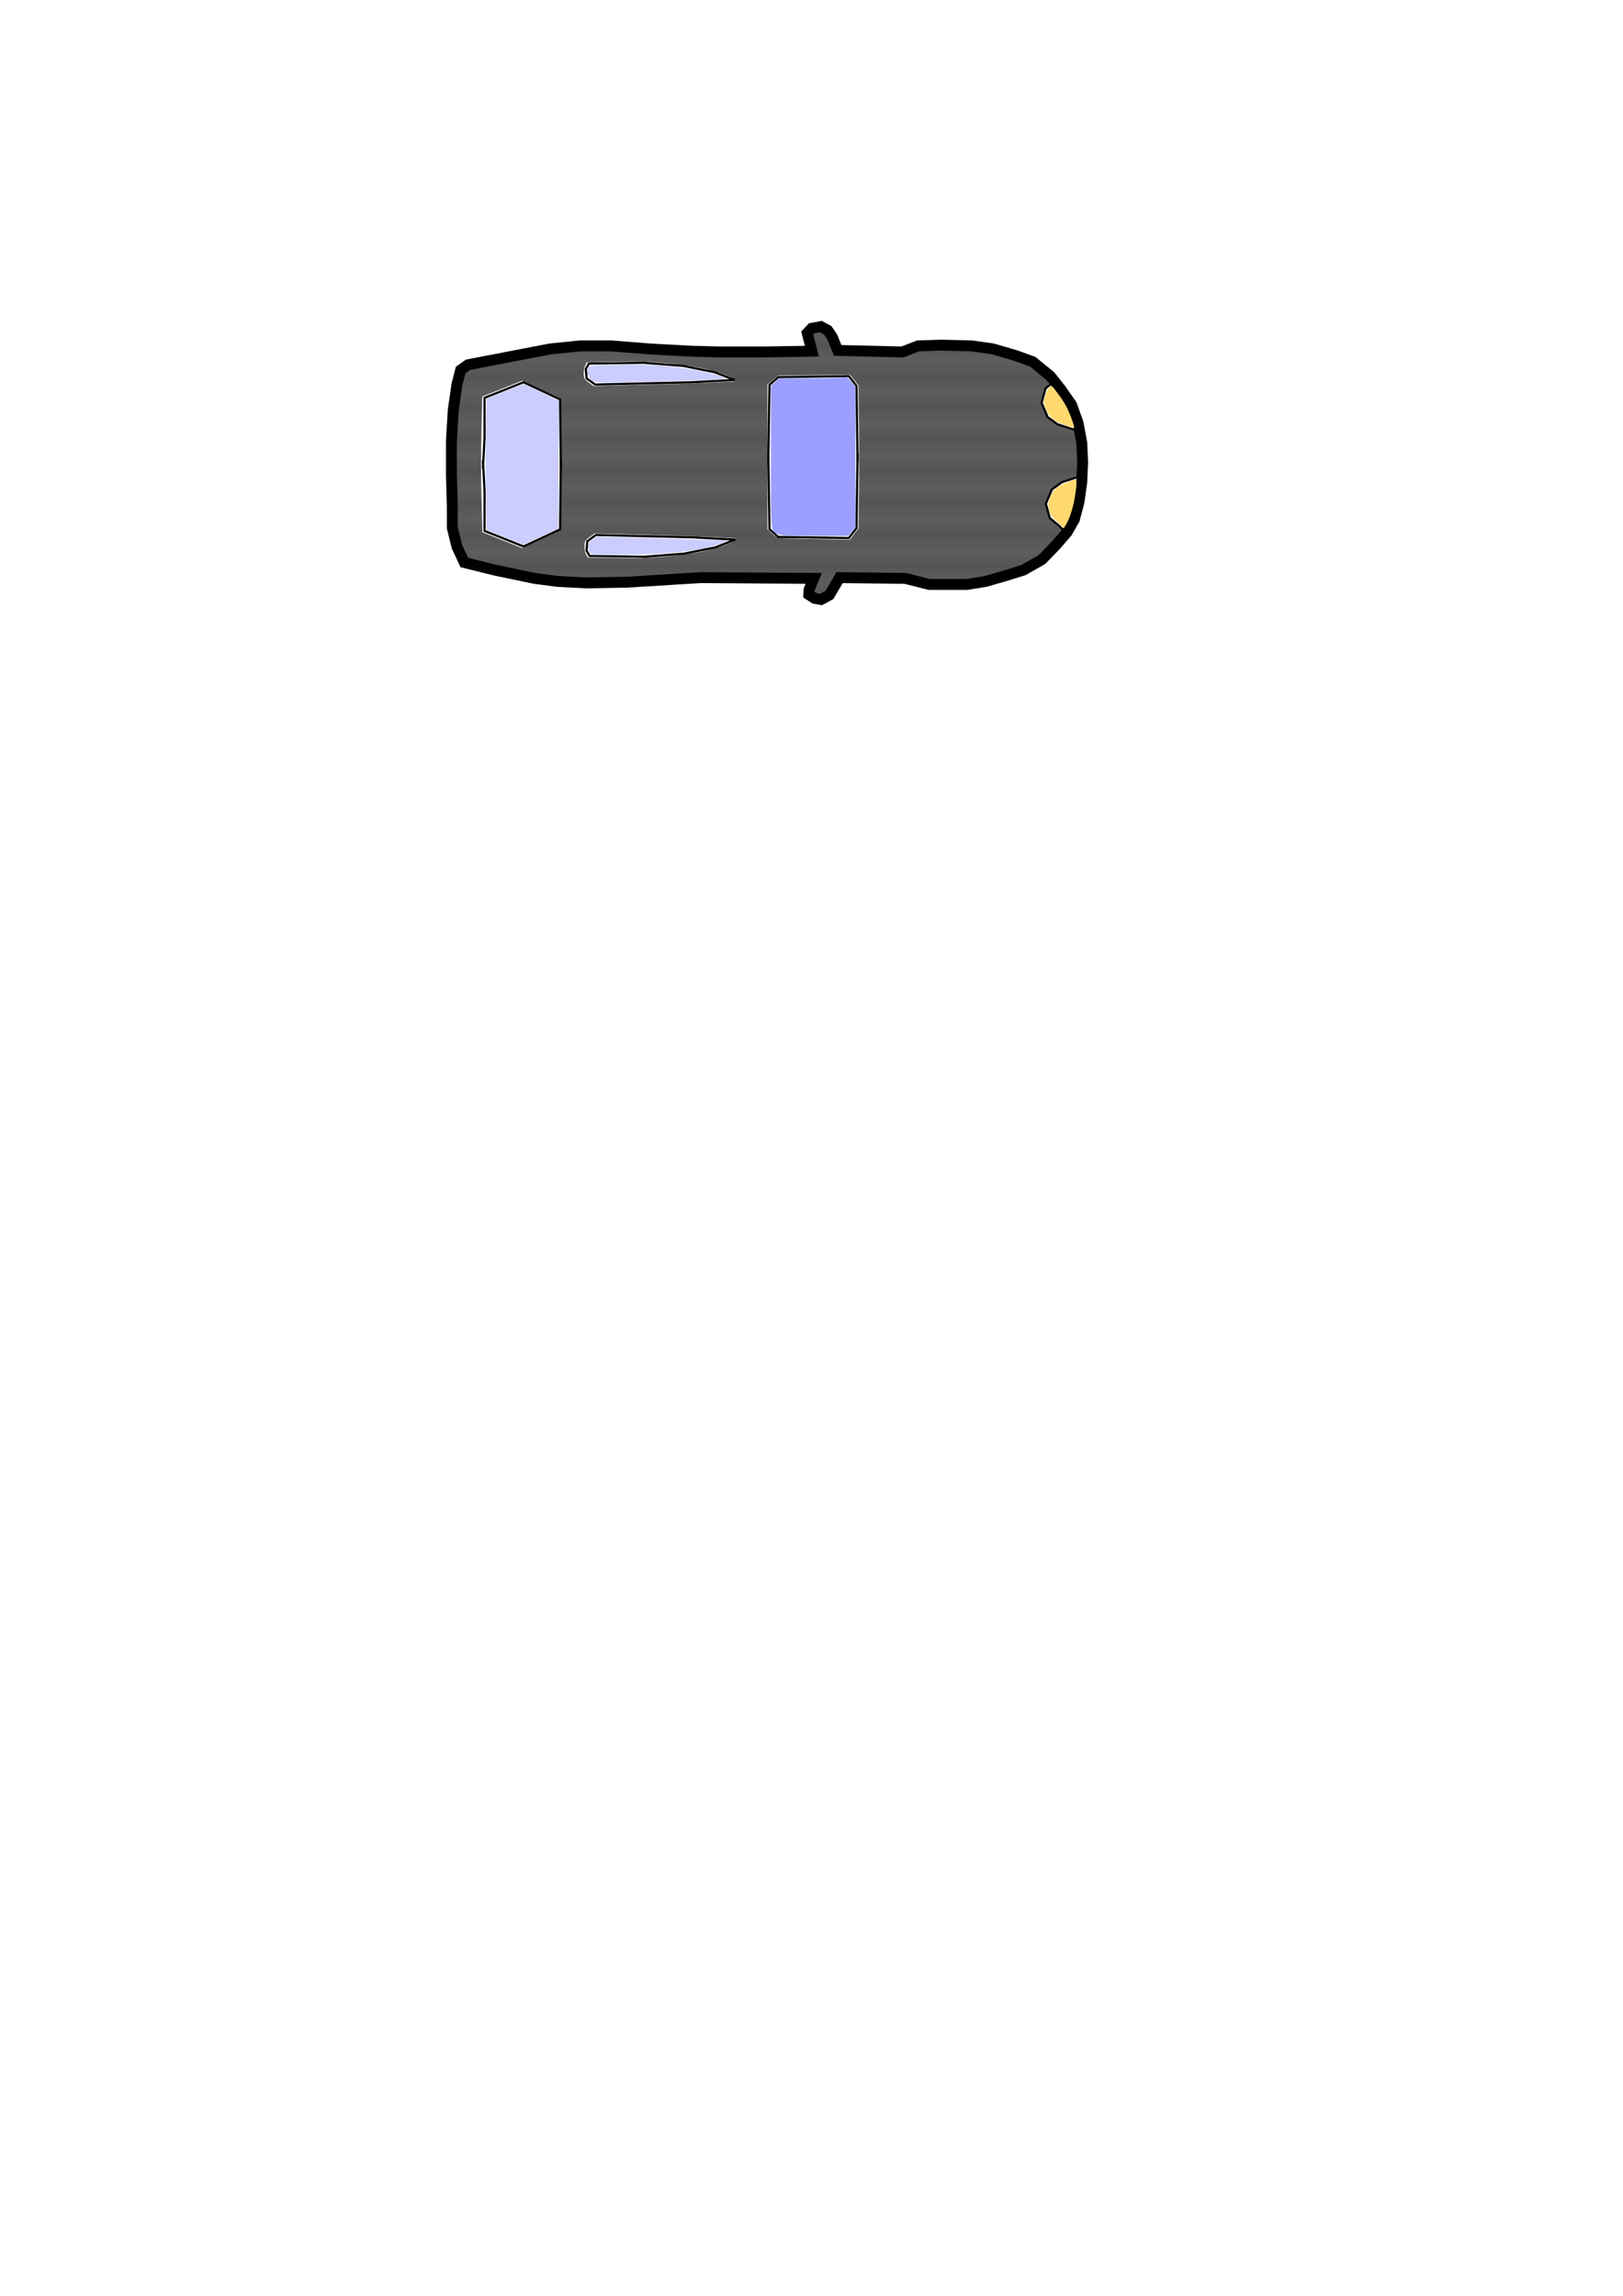 <?xml version="1.0" encoding="UTF-8" standalone="no"?>
<!-- Created with Inkscape (http://www.inkscape.org/) -->

<svg
   xmlns:osb="http://www.openswatchbook.org/uri/2009/osb"
   xmlns:dc="http://purl.org/dc/elements/1.1/"
   xmlns:cc="http://creativecommons.org/ns#"
   xmlns:rdf="http://www.w3.org/1999/02/22-rdf-syntax-ns#"
   xmlns:svg="http://www.w3.org/2000/svg"
   xmlns="http://www.w3.org/2000/svg"
   xmlns:xlink="http://www.w3.org/1999/xlink"
   xmlns:sodipodi="http://sodipodi.sourceforge.net/DTD/sodipodi-0.dtd"
   xmlns:inkscape="http://www.inkscape.org/namespaces/inkscape"
   width="210mm"
   height="297mm"
   viewBox="0 0 744.094 1052.362"
   id="svg2"
   version="1.1"
   inkscape:version="0.91 r13725"
   sodipodi:docname="sesti_avto.svg"
   inkscape:export-filename="C:\Users\xklem\Desktop\rps_objekti\sesti_avto.png"
   inkscape:export-xdpi="90"
   inkscape:export-ydpi="90">
  <defs
     id="defs4">
    <pattern
       inkscape:collect="always"
       xlink:href="#Packedcircles"
       id="pattern6053"
       patternTransform="matrix(10.126,0,0,7.284,-3.355,74.086)" />
    <pattern
       inkscape:stockid="Packed circles"
       id="Packedcircles"
       patternTransform="translate(0,0) scale(10,10)"
       height="1.732"
       width="1"
       patternUnits="userSpaceOnUse"
       inkscape:collect="always">
      <circle
         id="circle4975"
         r="0.5"
         cy="0.5"
         cx="0"
         style="fill:black;stroke:none" />
      <circle
         id="circle4977"
         r="0.5"
         cy="0.5"
         cx="1"
         style="fill:black;stroke:none" />
      <circle
         id="circle4979"
         r="0.5"
         cy="1.366"
         cx="0.5"
         style="fill:black;stroke:none" />
      <circle
         id="circle4981"
         r="0.5"
         cy="-0.366"
         cx="0.5"
         style="fill:black;stroke:none" />
    </pattern>
    <linearGradient
       id="linearGradient5620"
       osb:paint="solid">
      <stop
         style="stop-color:#86a41d;stop-opacity:1;"
         offset="0"
         id="stop5622" />
    </linearGradient>
  </defs>
  <sodipodi:namedview
     id="base"
     pagecolor="#ffffff"
     bordercolor="#666666"
     borderopacity="1.0"
     inkscape:pageopacity="0.0"
     inkscape:pageshadow="2"
     inkscape:zoom="1.4"
     inkscape:cx="293.66987"
     inkscape:cy="871.64826"
     inkscape:document-units="px"
     inkscape:current-layer="layer1"
     showgrid="false"
     inkscape:window-width="1536"
     inkscape:window-height="801"
     inkscape:window-x="-8"
     inkscape:window-y="-8"
     inkscape:window-maximized="1" />
  <g
     inkscape:label="Layer 1"
     inkscape:groupmode="layer"
     id="layer1">
    <path
       style="fill:none;fill-rule:evenodd;stroke:#000000;stroke-width:5;stroke-linecap:butt;stroke-linejoin:miter;stroke-miterlimit:4;stroke-dasharray:none;stroke-opacity:1"
       d="m 214.579,167.204 37.712,-7.266 13.559,-1.384 14.407,0 17.373,1.384 19.068,1.038 13.136,0.346 20.763,0 21.61,-0.346 -2.119,-8.304 2.067,-2.177 4.203,-0.788 3.104,1.683 2.067,3.013 2.542,6.228 29.661,0.692 7.203,-2.768 10.593,-0.346 13.983,0.346 9.746,1.384 10.593,3.114 7.627,2.768 8.051,6.574 4.661,5.882 5.085,7.266 2.966,8.304 1.695,8.996 0.424,8.996 -0.424,9.342 -1.271,8.996 -2.119,7.958 -3.39,5.882 -5.085,5.882 -6.356,6.574 -8.475,4.844 -8.898,2.768 -8.475,2.422 -8.475,1.384 -17.373,0 -11.017,-2.768 -30.085,-0.346 -4.661,7.958 -3.814,2.076 -2.942,-0.515 -2.69,-1.747 0.124,-2.237 2.119,-5.19 -51.695,-0.346 -11.441,0.692 -22.034,1.384 -19.068,0.346 -13.136,-0.692 -10.593,-1.384 -18.22,-3.806 -13.983,-3.46 -3.39,-7.266 -2.119,-8.65 0,-10.034 -0.424,-14.879 0,-14.533 0.847,-14.533 1.695,-11.764 1.695,-6.574 z"
       id="path4181-7-4"
       inkscape:connector-curvature="0"
       sodipodi:nodetypes="cccccccccccccccccccccccccccccccccccccccccccccccccccccccccccccccc"
       inkscape:export-xdpi="90"
       inkscape:export-ydpi="90" />
    <path
       style="opacity:1;fill:#fde953;fill-opacity:0.655;stroke:none;stroke-width:2;stroke-linejoin:round;stroke-miterlimit:4;stroke-dasharray:none;stroke-opacity:1"
       d=""
       id="path5871"
       inkscape:connector-curvature="0" />
    <path
       style="fill:none;fill-rule:evenodd;stroke:#000000;stroke-width:1px;stroke-linecap:butt;stroke-linejoin:miter;stroke-opacity:1"
       d="m 483.611,174.54 -4.293,3.536 -1.768,6.566 2.778,6.566 4.546,3.283 9.849,3.283"
       id="path5814"
       inkscape:connector-curvature="0" />
    <path
       style="fill:none;fill-rule:evenodd;stroke:#000000;stroke-width:1px;stroke-linecap:butt;stroke-linejoin:miter;stroke-opacity:1"
       d="m 496.675,217.768 -9.849,3.283 -4.546,3.283 -2.778,6.566 1.768,6.566 4.293,3.536 3.603,3.744"
       id="path5814-3"
       inkscape:connector-curvature="0" />
    <path
       style="fill:none;fill-rule:evenodd;stroke:#000000;stroke-width:1px;stroke-linecap:butt;stroke-linejoin:miter;stroke-opacity:1"
       d="m 352.271,209.747 0.505,-33.335 4.041,-3.536 32.325,-0.505 3.536,4.546 0.505,34.345"
       id="path5868"
       inkscape:connector-curvature="0" />
    <path
       style="fill:none;fill-rule:evenodd;stroke:#000000;stroke-width:1px;stroke-linecap:butt;stroke-linejoin:miter;stroke-opacity:1"
       d="m 352.271,209.246 0.505,33.335 4.041,3.536 32.325,0.505 3.536,-4.546 0.505,-34.345"
       id="path5868-2"
       inkscape:connector-curvature="0" />
    <path
       style="fill:none;fill-rule:evenodd;stroke:#000000;stroke-width:1px;stroke-linecap:butt;stroke-linejoin:miter;stroke-opacity:1"
       d="M 257.143,214.505 256.786,183.077 240,175.219 l -17.857,7.143 0,18.214 -0.714,14.286"
       id="path5887"
       inkscape:connector-curvature="0" />
    <path
       style="fill:none;fill-rule:evenodd;stroke:#000000;stroke-width:1px;stroke-linecap:butt;stroke-linejoin:miter;stroke-opacity:1"
       d="m 257.143,211.209 -0.357,31.429 -16.786,7.857 -17.857,-7.143 0,-18.214 -0.714,-14.286"
       id="path5887-2"
       inkscape:connector-curvature="0" />
    <path
       style="fill:none;fill-rule:evenodd;stroke:#000000;stroke-width:1px;stroke-linecap:butt;stroke-linejoin:miter;stroke-opacity:1"
       d="m 268.929,173.434 -0.357,-4.286 1.429,-2.5 25,-0.357 18.214,1.429 14.286,2.857 9.286,3.571 -19.643,1.071 -44.286,1.071 z"
       id="path5908"
       inkscape:connector-curvature="0" />
    <path
       style="fill:none;fill-rule:evenodd;stroke:#000000;stroke-width:1px;stroke-linecap:butt;stroke-linejoin:miter;stroke-opacity:1"
       d="m 269.273,248.078 -0.357,4.286 1.429,2.5 25,0.357 18.214,-1.429 14.286,-2.857 9.286,-3.571 -19.643,-1.071 -44.286,-1.071 z"
       id="path5908-3"
       inkscape:connector-curvature="0" />
    <path
       style="opacity:1;fill:url(#pattern6053);fill-opacity:1;stroke:none;stroke-width:0.225;stroke-linejoin:round;stroke-miterlimit:4;stroke-dasharray:none;stroke-opacity:0"
       d="m 374.612,272.291 c -0.689,-0.234 -1.302,-0.685 -1.363,-1.002 -0.061,-0.317 0.549,-2.225 1.357,-4.241 0.807,-2.016 1.417,-3.715 1.355,-3.777 -0.062,-0.061 -12.546,-0.218 -27.743,-0.347 -27.408,-0.234 -27.746,-0.228 -41.988,0.72 -26.149,1.741 -42.989,1.788 -55.75,0.157 -6.247,-0.799 -17.388,-3.018 -28.929,-5.762 l -7.868,-1.871 -1.426,-3.044 c -0.784,-1.674 -1.883,-4.812 -2.441,-6.973 l -1.015,-3.929 -0.241,-20.357 c -0.266,-22.455 0.009,-29.795 1.494,-39.821 1.498,-10.113 2.196,-11.903 5.006,-12.833 3.01,-0.997 37.407,-7.255 43.356,-7.888 8.029,-0.855 19.361,-0.92 28.251,-0.163 21.086,1.795 29.914,2.103 59.507,2.075 15.653,-0.015 28.525,-0.093 28.605,-0.172 0.08,-0.08 -0.403,-2.31 -1.075,-4.957 -1.361,-5.363 -1.327,-5.563 1.01,-5.94 2.875,-0.464 4.05,0.755 6.59,6.837 l 1.494,3.578 2.275,0.087 c 1.251,0.048 8.365,0.239 15.81,0.425 l 13.535,0.338 3.693,-1.478 3.693,-1.478 12.024,0.032 c 13.987,0.037 18.318,0.519 26.741,2.976 10.26,2.993 11.745,3.661 16.331,7.344 5.291,4.248 5.363,4.365 3.657,5.91 -1.151,1.042 -1.44,1.653 -2.195,4.636 l -0.87,3.436 1.439,3.35 c 1.356,3.156 1.58,3.455 3.862,5.162 1.923,1.438 3.296,2.095 6.656,3.184 l 4.234,1.371 0.442,2.352 c 0.243,1.294 0.522,5.81 0.62,10.037 l 0.178,7.685 -3.875,1.243 c -2.865,0.919 -4.505,1.696 -6.292,2.979 -2.332,1.675 -2.468,1.858 -3.866,5.211 l -1.449,3.475 0.943,3.476 0.943,3.476 3.173,2.679 c 3.758,3.172 4.039,2.137 -2.486,9.155 -4.318,4.645 -4.816,5.059 -8.882,7.376 -3.23,1.841 -5.474,2.815 -8.973,3.894 -14.247,4.393 -18.082,5.059 -29.098,5.059 l -7.725,0 -5.651,-1.414 -5.651,-1.414 -16.138,-0.229 -16.138,-0.229 -2.333,4.166 c -1.906,3.403 -2.602,4.325 -3.8,5.036 -0.807,0.478 -1.534,0.86 -1.615,0.849 -0.081,-0.011 -0.711,-0.212 -1.4,-0.446 z m -71.073,-17.05 c 12.361,-0.956 21.865,-2.733 28.984,-5.418 3.777,-1.425 4.756,-1.932 4.756,-2.466 0,-0.369 -0.202,-0.672 -0.449,-0.672 -0.247,-3.3e-4 -4.729,-0.238 -9.96,-0.529 -5.231,-0.291 -19.578,-0.778 -31.882,-1.082 l -22.37,-0.553 -1.858,1.321 c -2.605,1.853 -2.755,2.108 -2.755,4.703 0,1.694 0.204,2.655 0.781,3.676 l 0.781,1.382 9.539,0.101 c 5.246,0.056 10.75,0.14 12.231,0.187 1.481,0.047 6.972,-0.245 12.204,-0.65 z m -53.302,-9.014 6.461,-3.011 0.221,-4.247 c 0.306,-5.898 0.369,-43.387 0.084,-50.563 l -0.234,-5.894 -8.65,-4.008 -8.65,-4.008 -9.187,3.638 -9.187,3.638 -0.299,13.082 c -0.381,16.645 -0.377,20.233 0.032,36.1 l 0.336,13.018 9.121,3.63 9.121,3.63 2.185,-0.997 c 1.202,-0.548 5.093,-2.352 8.646,-4.008 z m 141.343,-1.416 1.974,-2.589 0.253,-16.305 c 0.139,-8.968 0.134,-23.726 -0.012,-32.796 l -0.265,-16.49 -1.942,-2.47 -1.942,-2.47 -16.403,0.223 -16.403,0.223 -1.077,0.838 c -0.592,0.461 -1.715,1.392 -2.496,2.068 l -1.419,1.23 0,33.178 0,33.178 1.477,1.328 c 3.434,3.087 1.676,2.781 17.622,3.069 7.837,0.141 15.241,0.284 16.454,0.316 l 2.205,0.059 1.974,-2.589 z m -92.887,-68.501 c 9.278,-0.203 21.189,-0.603 26.468,-0.889 5.279,-0.286 10.084,-0.521 10.678,-0.521 0.828,0 1.08,-0.161 1.08,-0.689 0,-0.552 -0.911,-1.042 -4.576,-2.463 -6.83,-2.647 -16.433,-4.471 -28.625,-5.436 -8.171,-0.647 -10.909,-0.708 -22.003,-0.489 l -12.671,0.25 -0.699,1.364 c -0.688,1.342 -0.932,4.31 -0.481,5.856 0.114,0.393 1.122,1.391 2.238,2.217 l 2.03,1.503 4.846,-0.167 c 2.665,-0.092 12.437,-0.333 21.715,-0.536 z"
       id="path5925"
       inkscape:connector-curvature="0" />
    <path
       style="opacity:1;fill:#ffd86e;fill-opacity:1;stroke:none;stroke-width:0.225;stroke-linejoin:round;stroke-miterlimit:4;stroke-dasharray:none;stroke-opacity:0"
       d="m 488.444,194.895 c -5.137,-1.796 -7.179,-3.469 -8.772,-7.186 -1.34,-3.126 -1.344,-3.171 -0.528,-6.039 0.859,-3.019 2.367,-5.065 3.306,-4.485 0.302,0.187 1.951,2.311 3.663,4.721 2.714,3.818 4.539,7.672 6.214,13.119 0.421,1.369 0.401,1.368 -3.884,-0.13 z"
       id="path6055"
       inkscape:connector-curvature="0" />
    <path
       style="opacity:1;fill:#ffd86e;fill-opacity:1;stroke:none;stroke-width:0.225;stroke-linejoin:round;stroke-miterlimit:4;stroke-dasharray:none;stroke-opacity:0"
       d="m 484.683,239.188 c -2.684,-2.479 -3.193,-3.242 -3.713,-5.565 -0.549,-2.454 -0.497,-2.961 0.594,-5.738 0.931,-2.37 1.675,-3.377 3.352,-4.536 1.919,-1.326 7.051,-3.45 8.337,-3.45 0.745,0 -0.074,7.166 -1.434,12.54 -0.655,2.591 -1.829,5.816 -2.609,7.166 l -1.417,2.455 -3.11,-2.873 z"
       id="path6057"
       inkscape:connector-curvature="0" />
    <path
       style="opacity:1;fill:#cbcdff;fill-opacity:1;stroke:none;stroke-width:0.225;stroke-linejoin:round;stroke-miterlimit:4;stroke-dasharray:none;stroke-opacity:0"
       d="m 231.434,246.28 -8.385,-3.367 -0.28,-15.042 c -0.154,-8.273 -0.154,-21.811 0,-30.084 l 0.28,-15.042 8.49,-3.378 8.49,-3.378 8.107,3.858 8.107,3.858 -0.13,29.242 -0.13,29.242 -8.032,3.756 c -4.418,2.066 -8.054,3.744 -8.081,3.729 -0.027,-0.015 -3.823,-1.542 -8.434,-3.393 z"
       id="path6059"
       inkscape:connector-curvature="0" />
    <path
       style="opacity:1;fill:#cbcdff;fill-opacity:1;stroke:none;stroke-width:0.225;stroke-linejoin:round;stroke-miterlimit:4;stroke-dasharray:none;stroke-opacity:0"
       d="m 271.003,174.051 c -1.295,-1.082 -1.645,-1.759 -1.641,-3.173 0.009,-3.373 -0.005,-3.369 12.884,-3.663 14.447,-0.329 27.683,0.618 38.104,2.726 7.27,1.471 11.646,2.782 11.646,3.488 0,0.423 -9.57,0.858 -33.588,1.526 -25.872,0.72 -25.444,0.734 -27.405,-0.905 z"
       id="path6061"
       inkscape:connector-curvature="0" />
    <path
       style="opacity:1;fill:#cbcdff;fill-opacity:1;stroke:none;stroke-width:0.225;stroke-linejoin:round;stroke-miterlimit:4;stroke-dasharray:none;stroke-opacity:0"
       d="m 270.394,253.269 c -0.288,-0.537 -0.52,-1.844 -0.517,-2.904 0.005,-1.667 0.26,-2.092 1.891,-3.149 l 1.884,-1.222 25.257,0.672 c 13.891,0.369 27.416,0.806 30.055,0.969 l 4.798,0.297 -3.076,1.134 c -9.326,3.439 -24.248,5.141 -45.267,5.164 -13.831,0.015 -14.527,-0.029 -15.026,-0.961 z"
       id="path6063"
       inkscape:connector-curvature="0" />
    <path
       style="opacity:1;fill:#9b9fff;fill-opacity:1;stroke:none;stroke-width:0.225;stroke-linejoin:round;stroke-miterlimit:4;stroke-dasharray:none;stroke-opacity:0"
       d="m 356.908,244.845 c -3.712,-1.831 -3.447,0.889 -3.447,-35.391 l 0,-32.563 1.887,-1.729 1.887,-1.729 12.56,0 c 6.908,0 13.919,-0.142 15.579,-0.316 l 3.019,-0.316 1.892,2.309 1.892,2.309 0,32.08 0,32.08 -1.639,2.039 -1.639,2.039 -15.194,-0.011 c -12.754,-0.01 -15.452,-0.138 -16.798,-0.802 z"
       id="path6065"
       inkscape:connector-curvature="0" />
  </g>
</svg>
